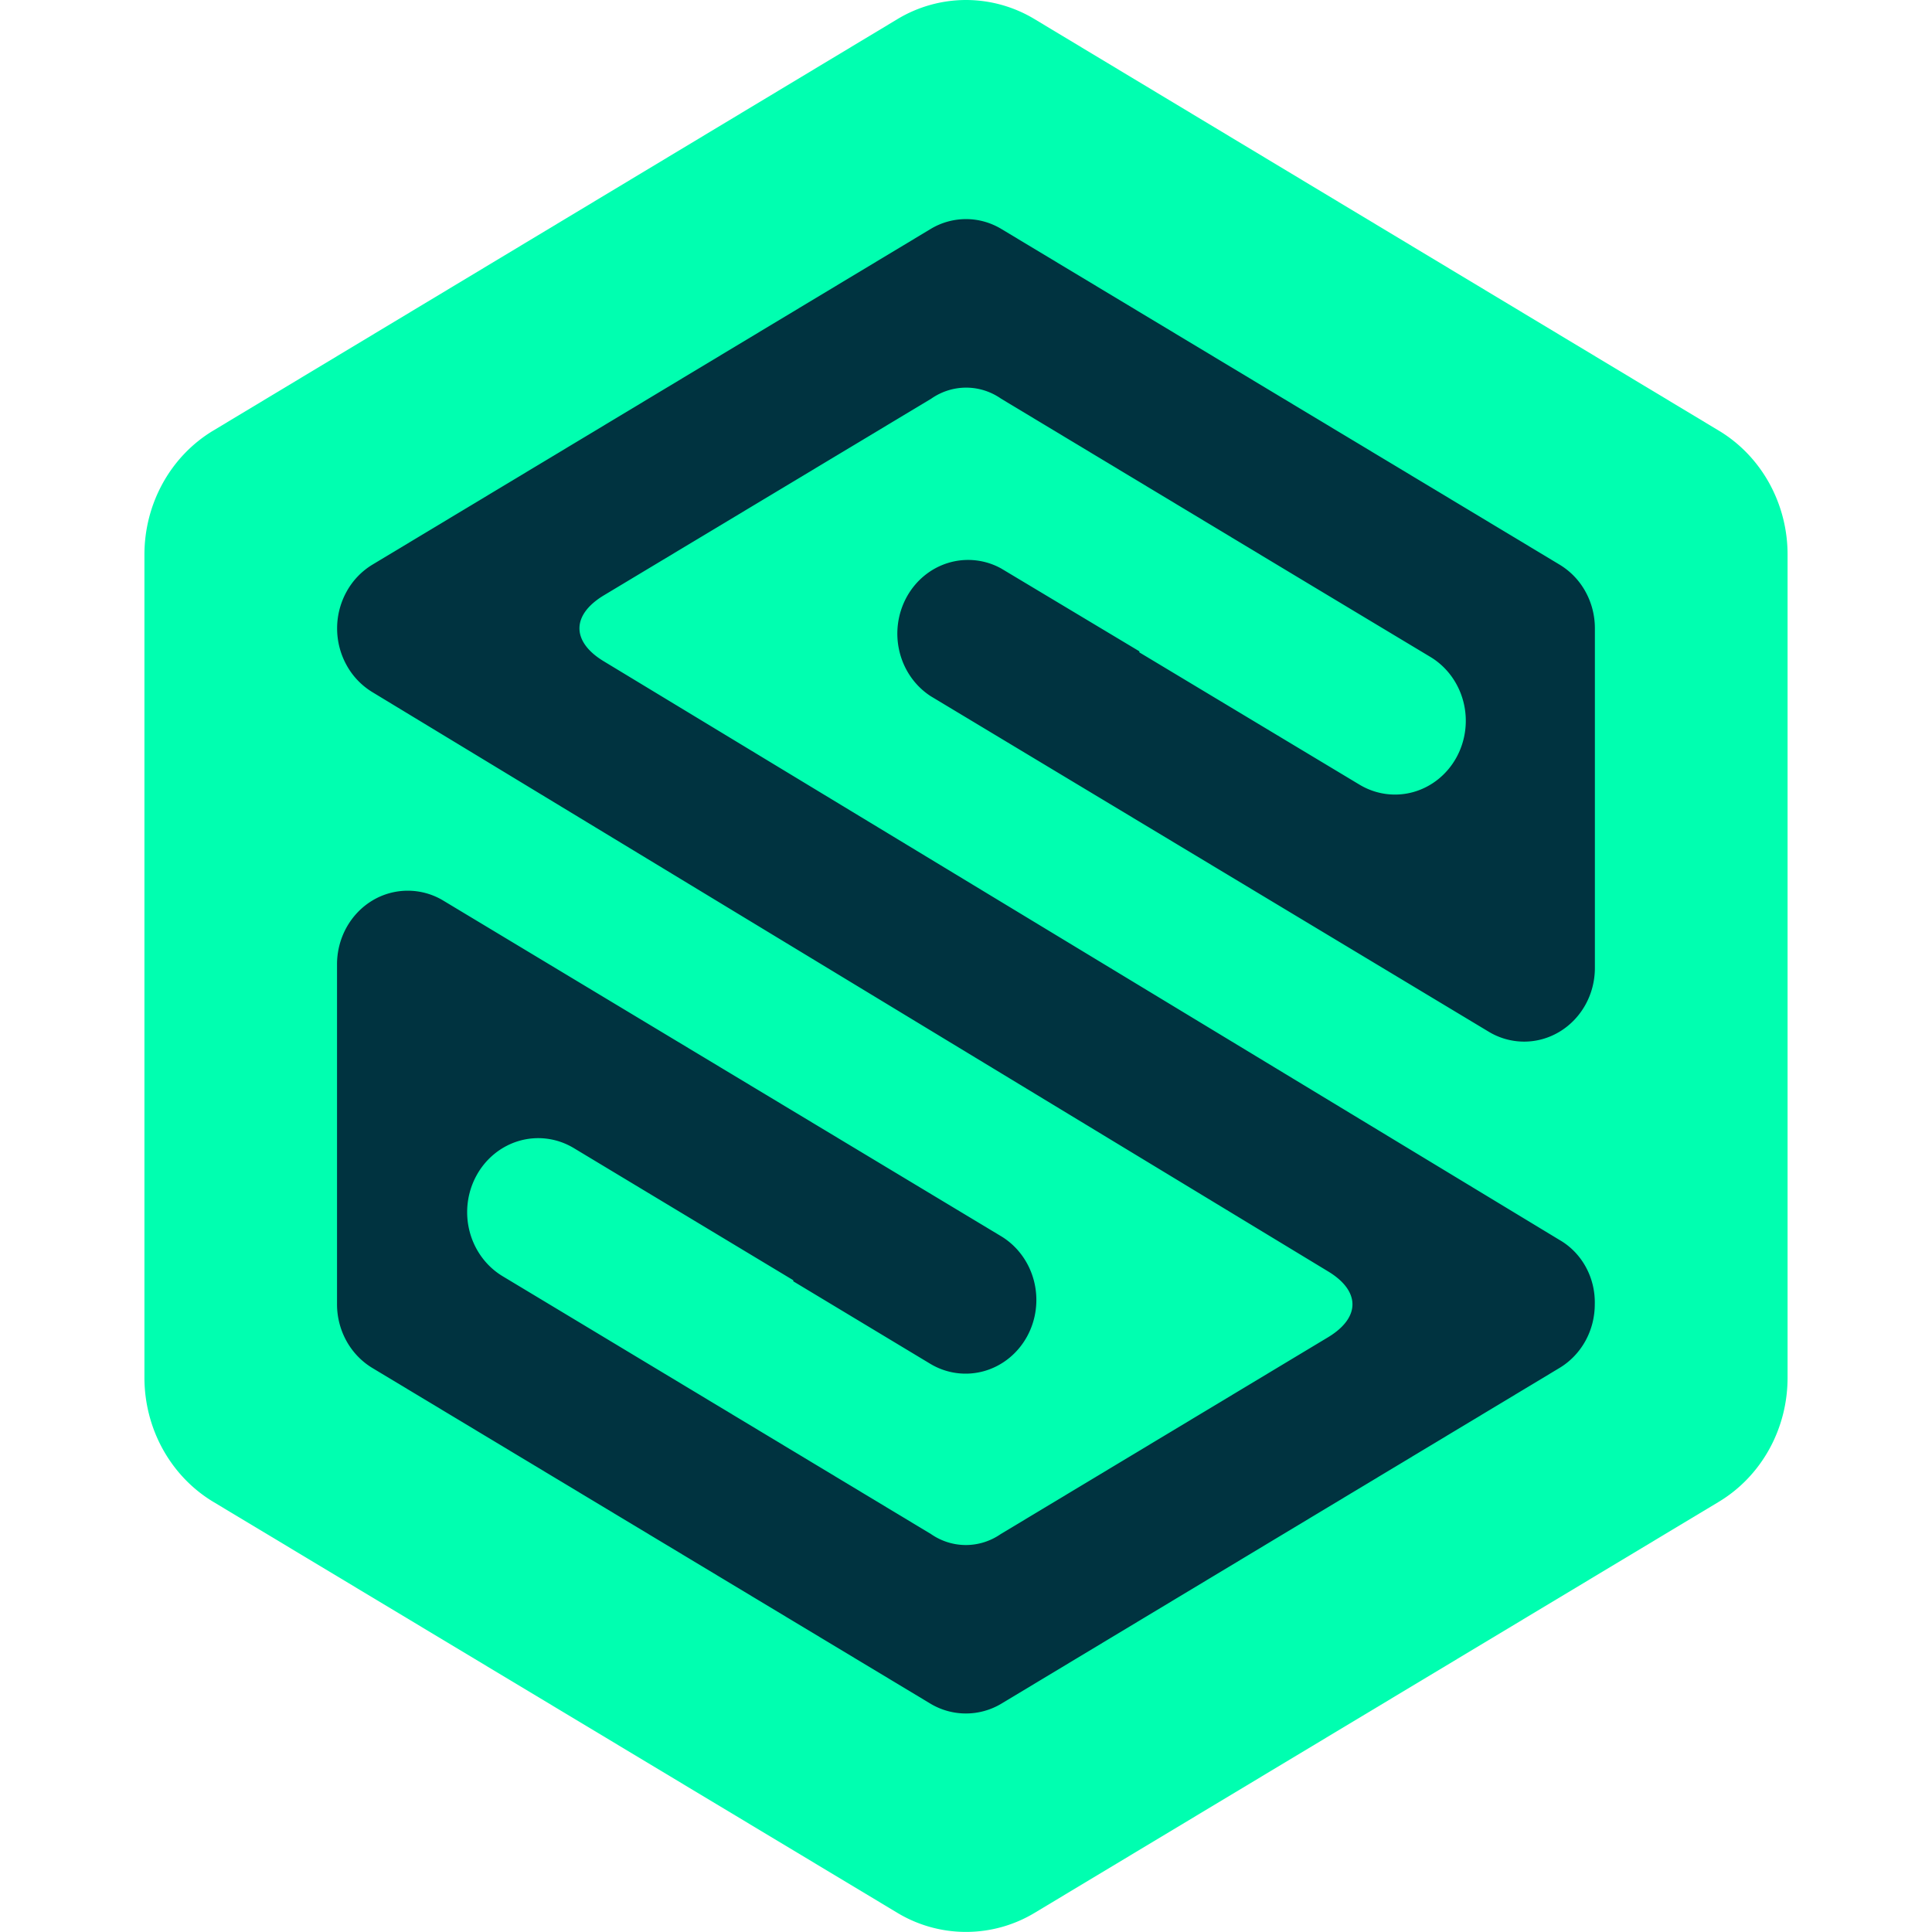 <svg xmlns="http://www.w3.org/2000/svg" width="128" height="128" fill="none" xmlns:v="https://vecta.io/nano"><path d="M59.446 1.274L14.127 28.529c-1.385.832-2.536 2.03-3.336 3.472s-1.222 3.078-1.222 4.744v54.51c-.002 1.67.418 3.311 1.218 4.758s1.952 2.65 3.34 3.486l45.319 27.227a8.81 8.81 0 0 0 9.109 0l45.319-27.227c1.387-.833 2.537-2.031 3.337-3.474s1.221-3.081 1.22-4.748V36.745a9.78 9.78 0 0 0-1.22-4.745c-.801-1.442-1.952-2.64-3.338-3.471L68.554 1.274A8.81 8.81 0 0 0 64 0a8.81 8.81 0 0 0-4.554 1.274z" fill="#00ffb0"/><path d="M66.344 37.671a4.52 4.52 0 0 0-3.494-.386c-1.169.348-2.162 1.155-2.77 2.252a5.06 5.06 0 0 0-.489 3.624c.294 1.229 1.035 2.29 2.066 2.96l36.981 22.237a4.54 4.54 0 0 0 2.341.652c.822 0 1.629-.225 2.341-.653s1.303-1.043 1.715-1.783.629-1.581.63-2.437V41.63c.001-.856-.215-1.697-.626-2.438a4.77 4.77 0 0 0-1.714-1.784L66.344 15.171c-.712-.429-1.521-.655-2.344-.655a4.54 4.54 0 0 0-2.344.655L24.676 37.408a4.79 4.79 0 0 0-1.712 1.787 5.04 5.04 0 0 0 0 4.877 4.79 4.79 0 0 0 1.712 1.787l63.318 38.377c2.108 1.272 2.184 3.035 0 4.357l-21.69 13.041c-.685.475-1.49.728-2.313.728s-1.628-.253-2.313-.728L38.479 87.668l-5.151-3.099c-1.085-.644-1.88-1.71-2.21-2.964s-.168-2.593.45-3.723 1.642-1.958 2.846-2.302 2.49-.175 3.575.468l14.567 8.77v.071l9.075 5.465c1.077.648 2.356.823 3.557.488s2.224-1.154 2.846-2.275.79-2.454.468-3.705-1.108-2.317-2.184-2.964L29.357 59.66a4.55 4.55 0 0 0-4.7.011c-.713.433-1.304 1.054-1.713 1.801a5.04 5.04 0 0 0-.615 2.452V86.41a5.03 5.03 0 0 0 .627 2.437c.411.741 1.002 1.356 1.713 1.785l36.981 22.244a4.57 4.57 0 0 0 4.687 0l36.981-22.244c.712-.427 1.304-1.042 1.715-1.783s.626-1.582.625-2.438c.023-.866-.183-1.722-.596-2.474s-1.016-1.372-1.745-1.79L40 43.811c-2.108-1.272-2.183-3.042 0-4.364l21.697-13.034c.685-.477 1.49-.731 2.313-.731s1.628.254 2.313.731l20.619 12.409 7.819 4.698c1.079.646 1.866 1.713 2.19 2.964s.157 2.586-.464 3.709-1.645 1.944-2.846 2.281-2.482.163-3.561-.483l-14.595-8.77v-.071z" fill="#003340"/></svg>
